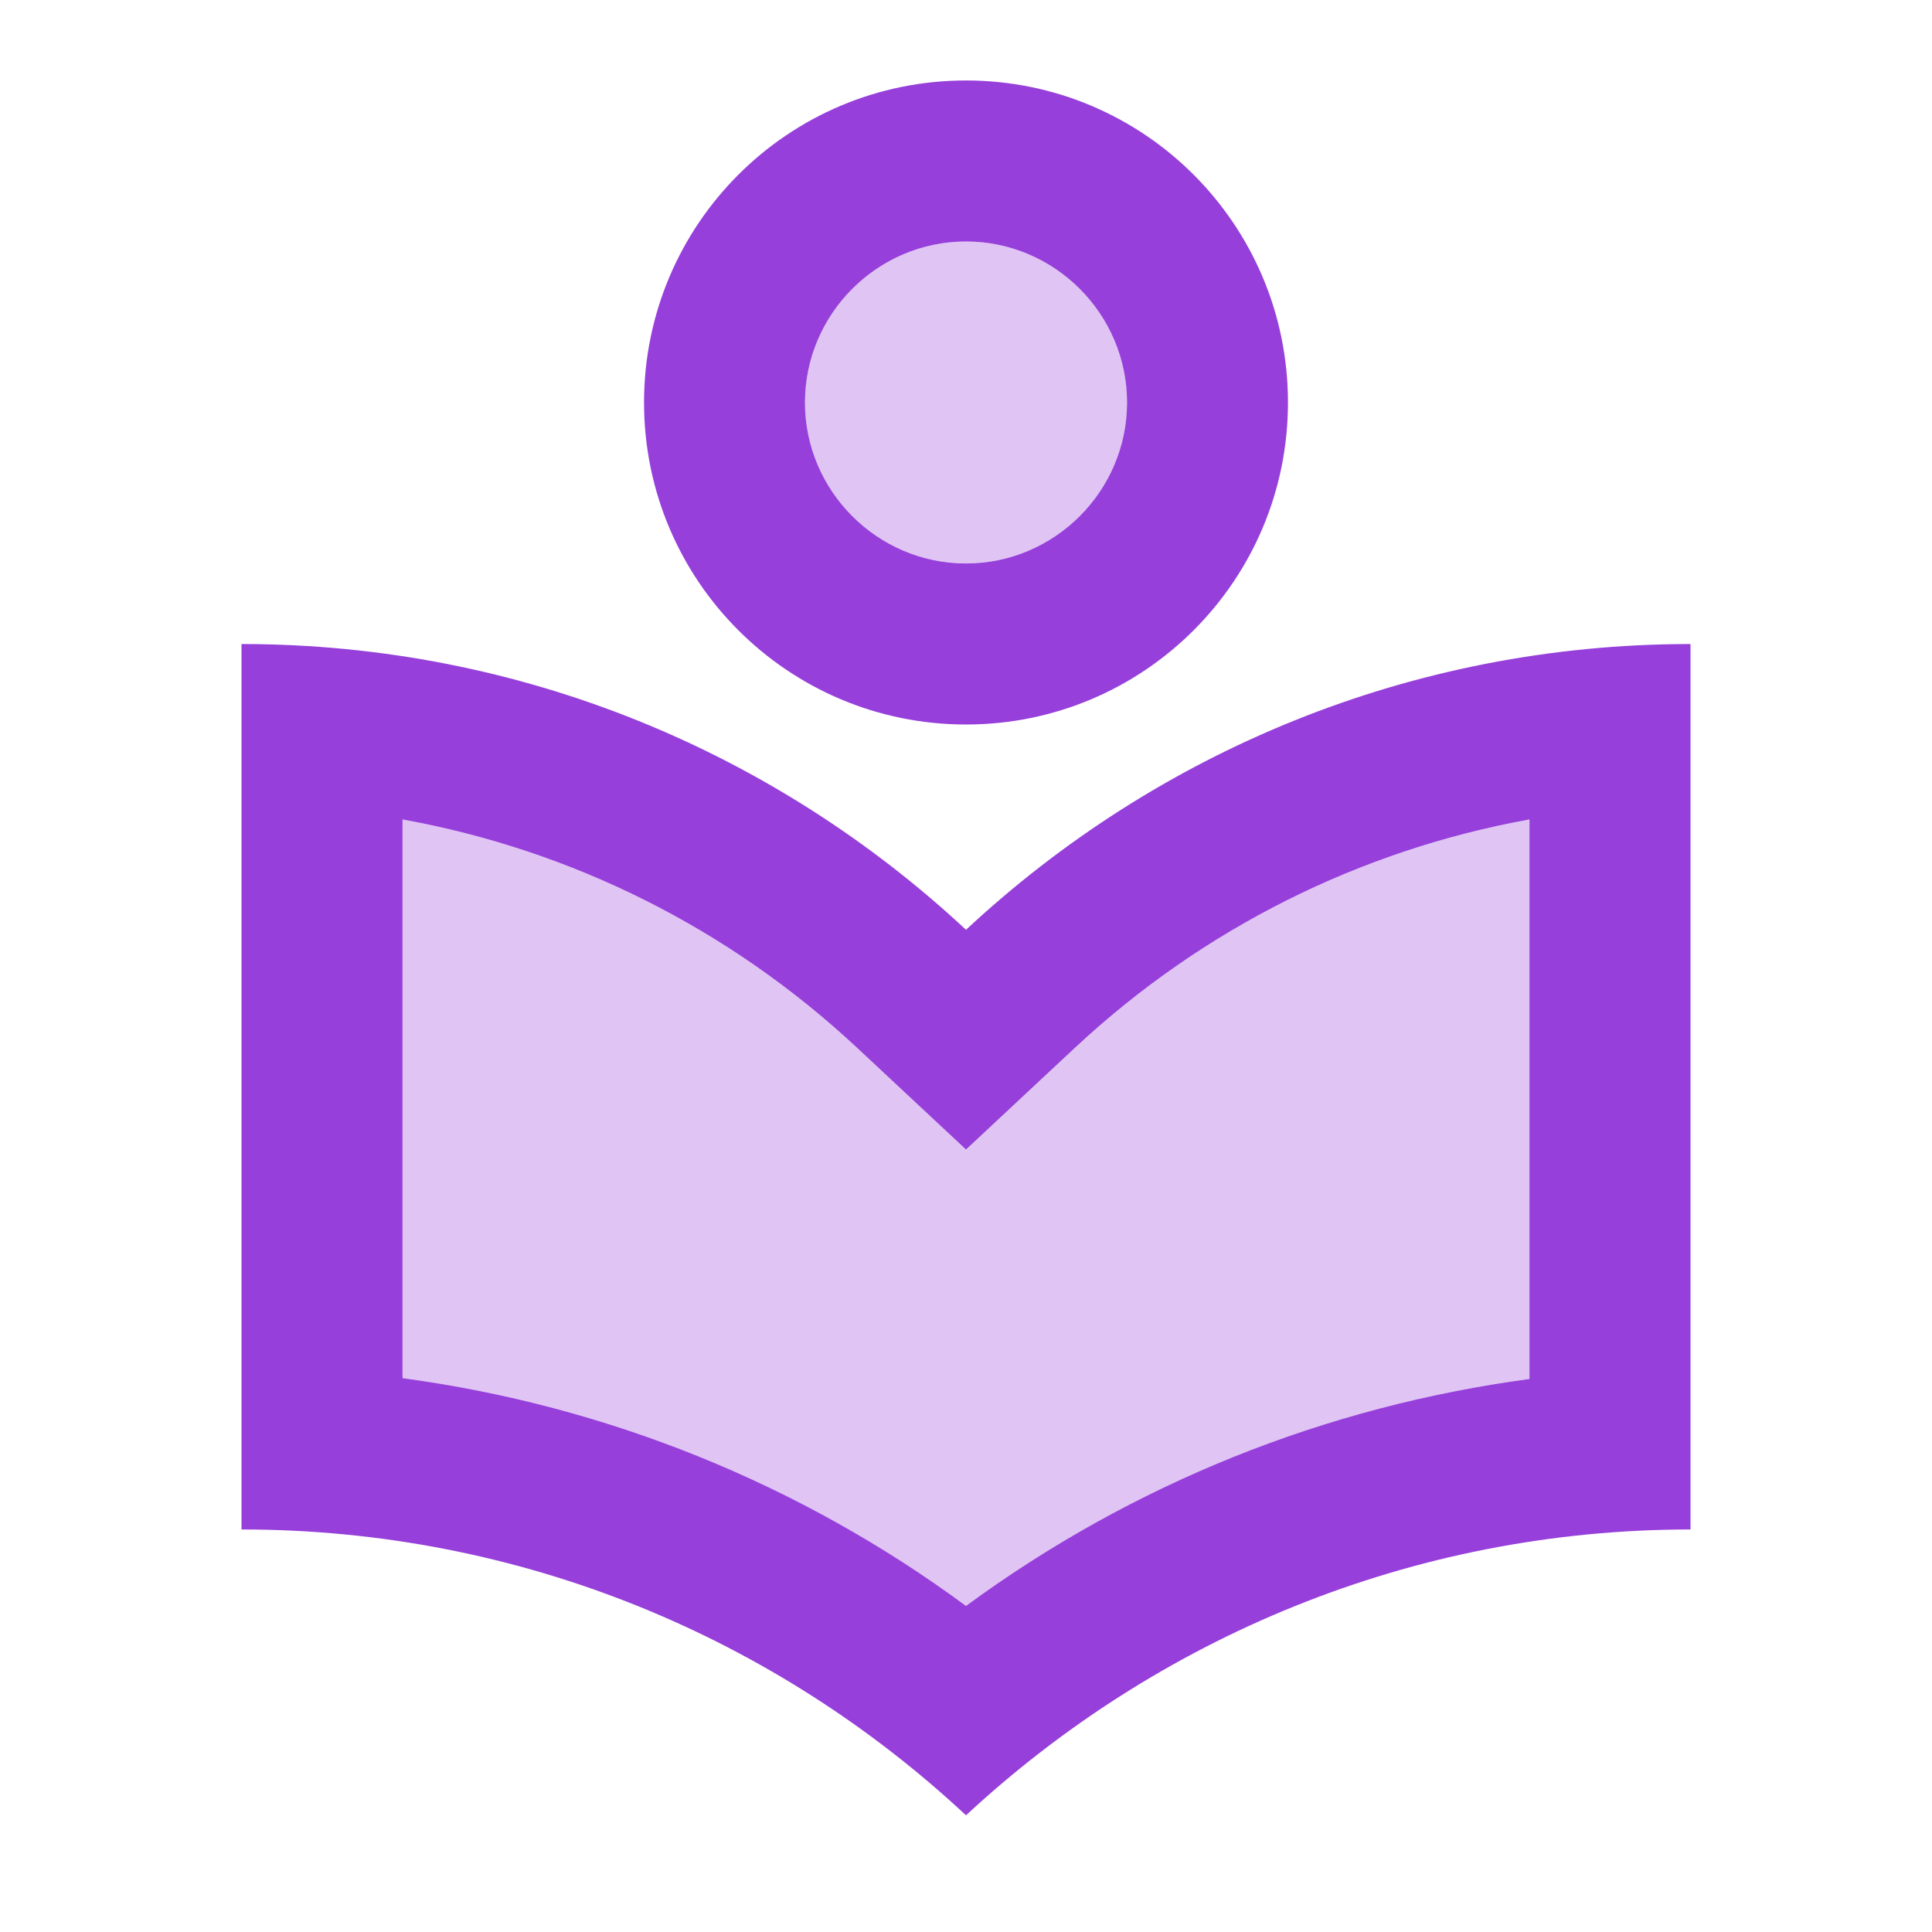 <svg width="20" height="20" viewBox="0 0 20 20" fill="none" xmlns="http://www.w3.org/2000/svg">
<path opacity="0.3" d="M15.833 14.275V8.483C14.083 8.8 12.458 9.608 11.133 10.842L10 11.9L8.867 10.842C7.542 9.608 5.917 8.8 4.167 8.483V14.275C6.275 14.558 8.283 15.358 10 16.633C11.725 15.367 13.725 14.558 15.833 14.275V14.275Z" fill="#963FDA"/>
<path opacity="0.3" d="M10 5.833C10.92 5.833 11.667 5.087 11.667 4.167C11.667 3.246 10.92 2.5 10 2.5C9.079 2.5 8.333 3.246 8.333 4.167C8.333 5.087 9.079 5.833 10 5.833Z" fill="#963FDA"/>
<path d="M13.333 4.167C13.333 2.325 11.842 0.833 10 0.833C8.158 0.833 6.667 2.325 6.667 4.167C6.667 6.008 8.158 7.5 10 7.5C11.842 7.5 13.333 6.008 13.333 4.167ZM8.333 4.167C8.333 3.25 9.083 2.5 10 2.5C10.917 2.5 11.667 3.25 11.667 4.167C11.667 5.083 10.917 5.833 10 5.833C9.083 5.833 8.333 5.083 8.333 4.167ZM2.5 15.833C5.4 15.833 8.033 16.958 10 18.792C11.967 16.967 14.6 15.833 17.5 15.833V6.667C14.6 6.667 11.967 7.792 10 9.625C8.033 7.792 5.4 6.667 2.5 6.667V15.833ZM4.167 8.483C5.917 8.8 7.542 9.608 8.867 10.842L10 11.9L11.133 10.842C12.458 9.608 14.083 8.8 15.833 8.483V14.275C13.725 14.558 11.725 15.358 10 16.625C8.283 15.358 6.275 14.55 4.167 14.267V8.483V8.483Z" fill="#963FDA"/>
</svg>
